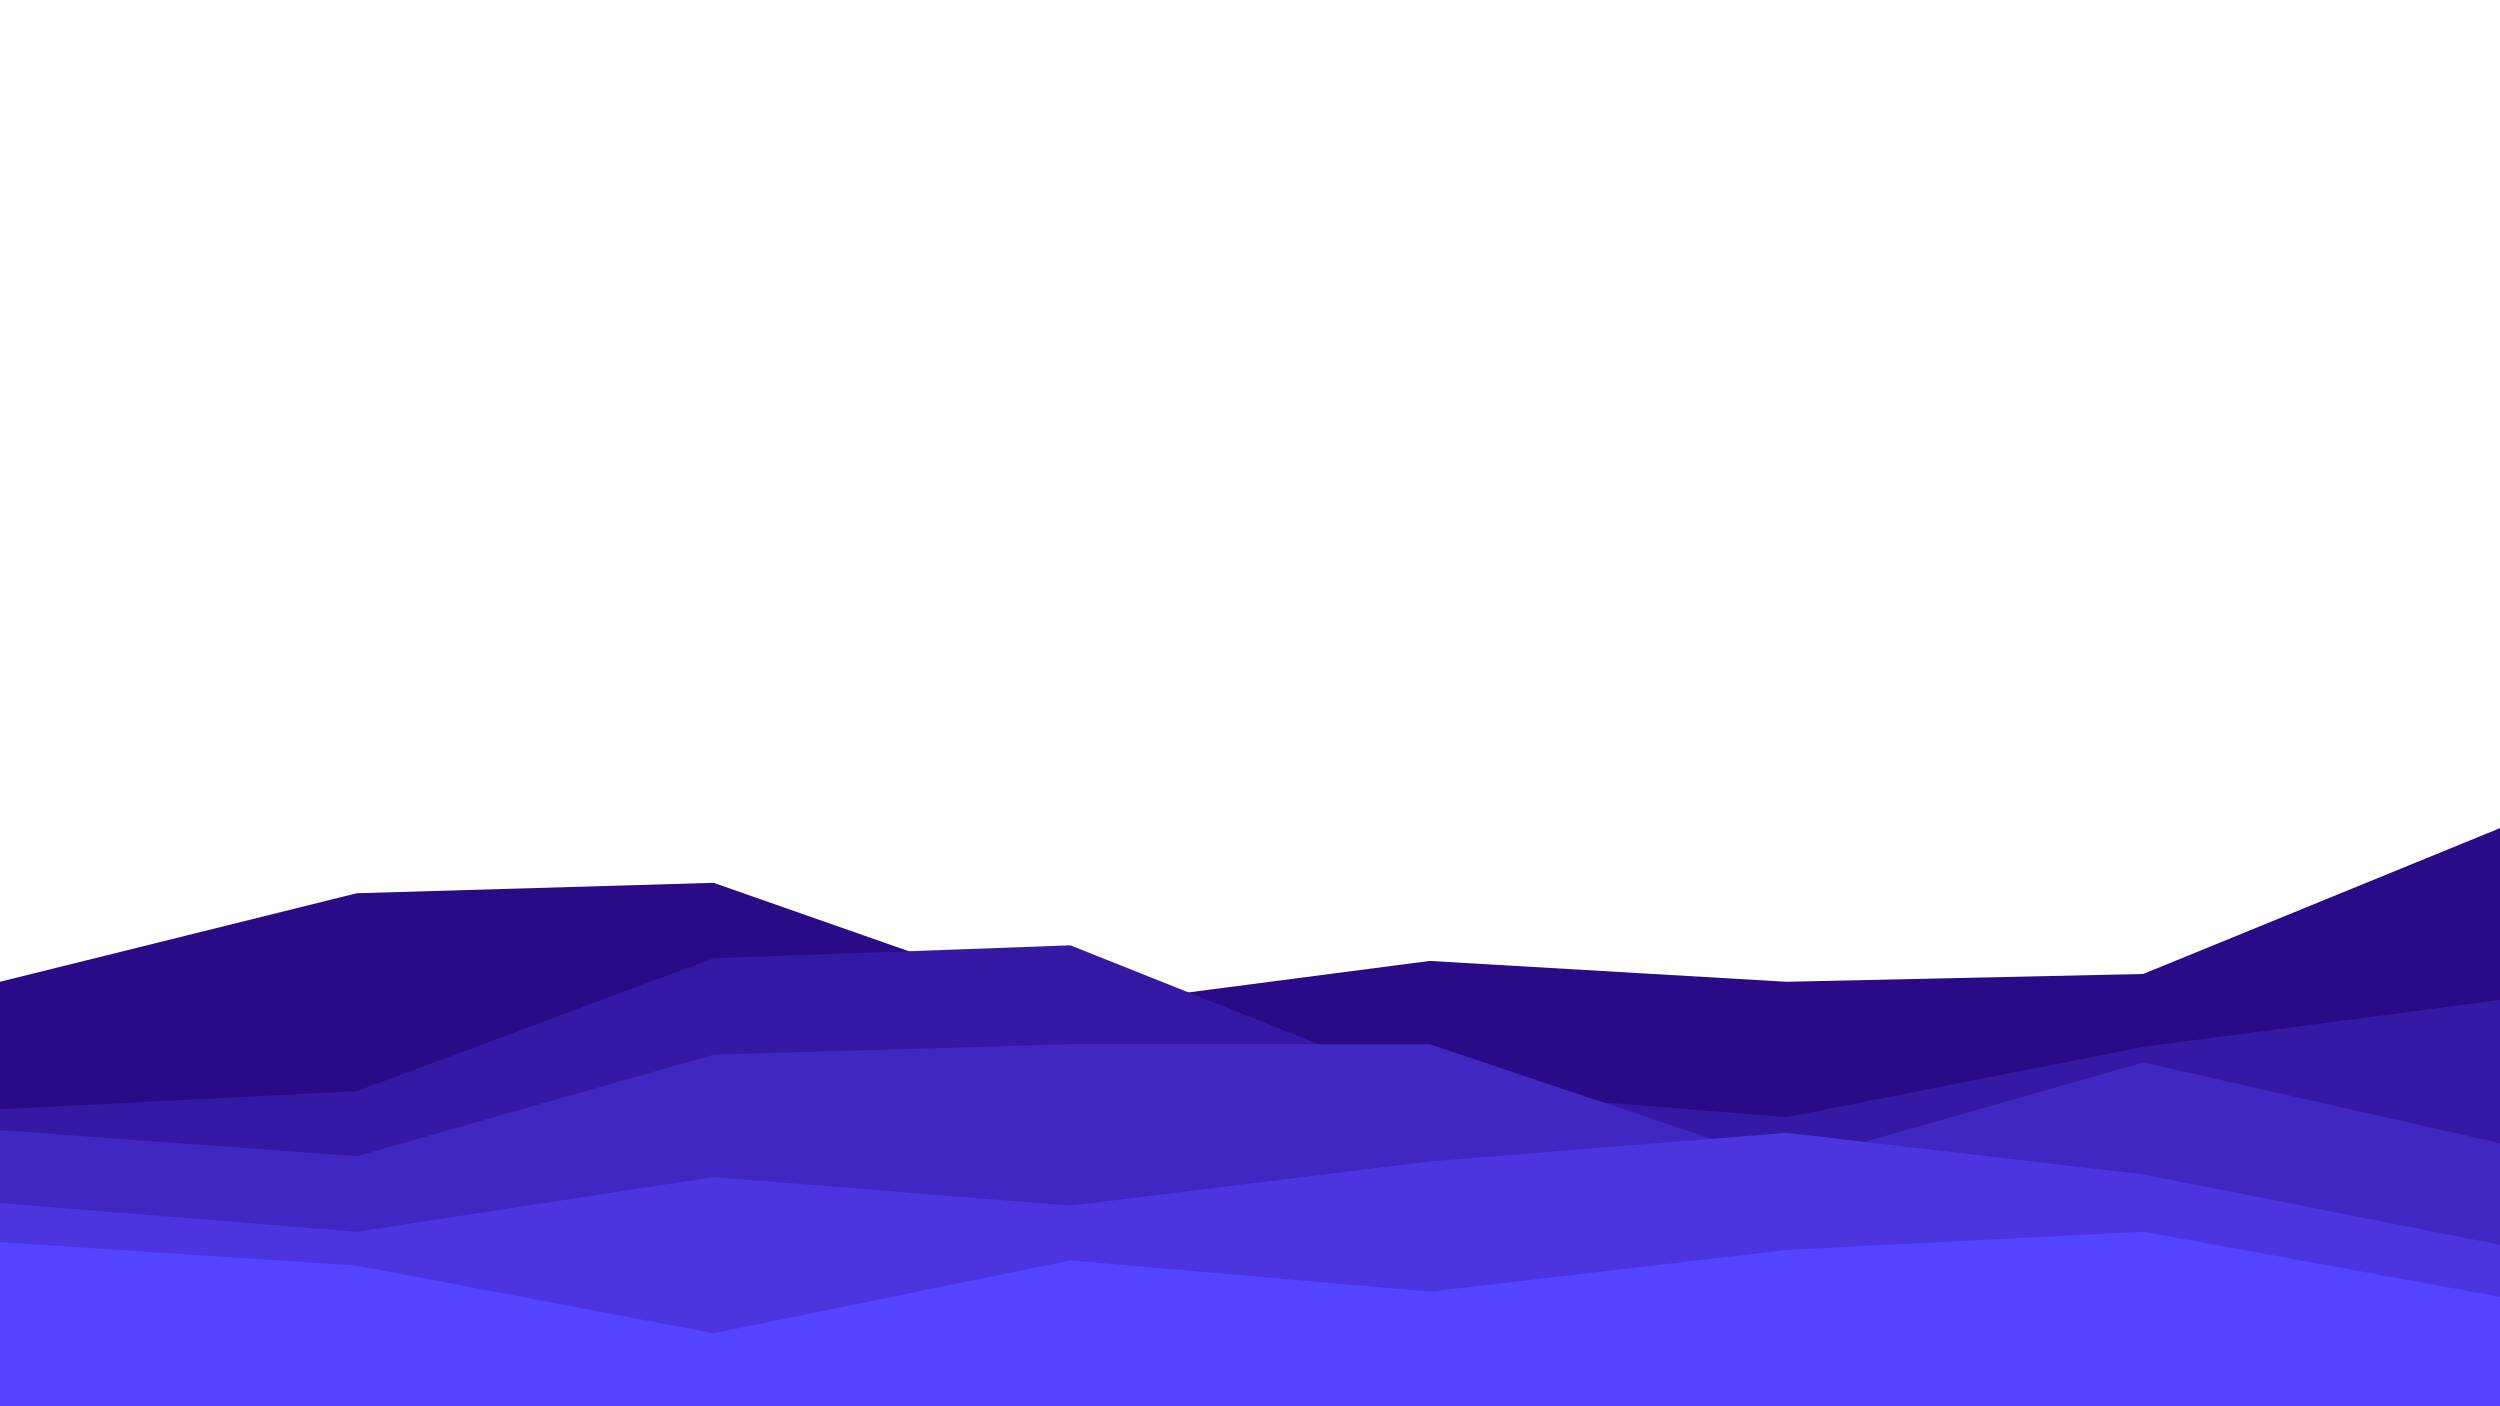 <svg id="visual" viewBox="0 0 960 540" width="960" height="540" xmlns="http://www.w3.org/2000/svg" xmlns:xlink="http://www.w3.org/1999/xlink" version="1.1"><rect x="0" y="0" width="960" height="540" fill="#ffffff"></rect><path d="M0 377L137 343L274 339L411 387L549 369L686 377L823 374L960 318L960 541L823 541L686 541L549 541L411 541L274 541L137 541L0 541Z" fill="#290b88"></path><path d="M0 426L137 419L274 368L411 363L549 418L686 429L823 402L960 384L960 541L823 541L686 541L549 541L411 541L274 541L137 541L0 541Z" fill="#3519a4"></path><path d="M0 434L137 444L274 405L411 401L549 401L686 447L823 408L960 439L960 541L823 541L686 541L549 541L411 541L274 541L137 541L0 541Z" fill="#4127c1"></path><path d="M0 462L137 473L274 452L411 463L549 446L686 435L823 451L960 478L960 541L823 541L686 541L549 541L411 541L274 541L137 541L0 541Z" fill="#4c35df"></path><path d="M0 477L137 486L274 512L411 484L549 496L686 480L823 473L960 498L960 541L823 541L686 541L549 541L411 541L274 541L137 541L0 541Z" fill="#5544ff"></path></svg>